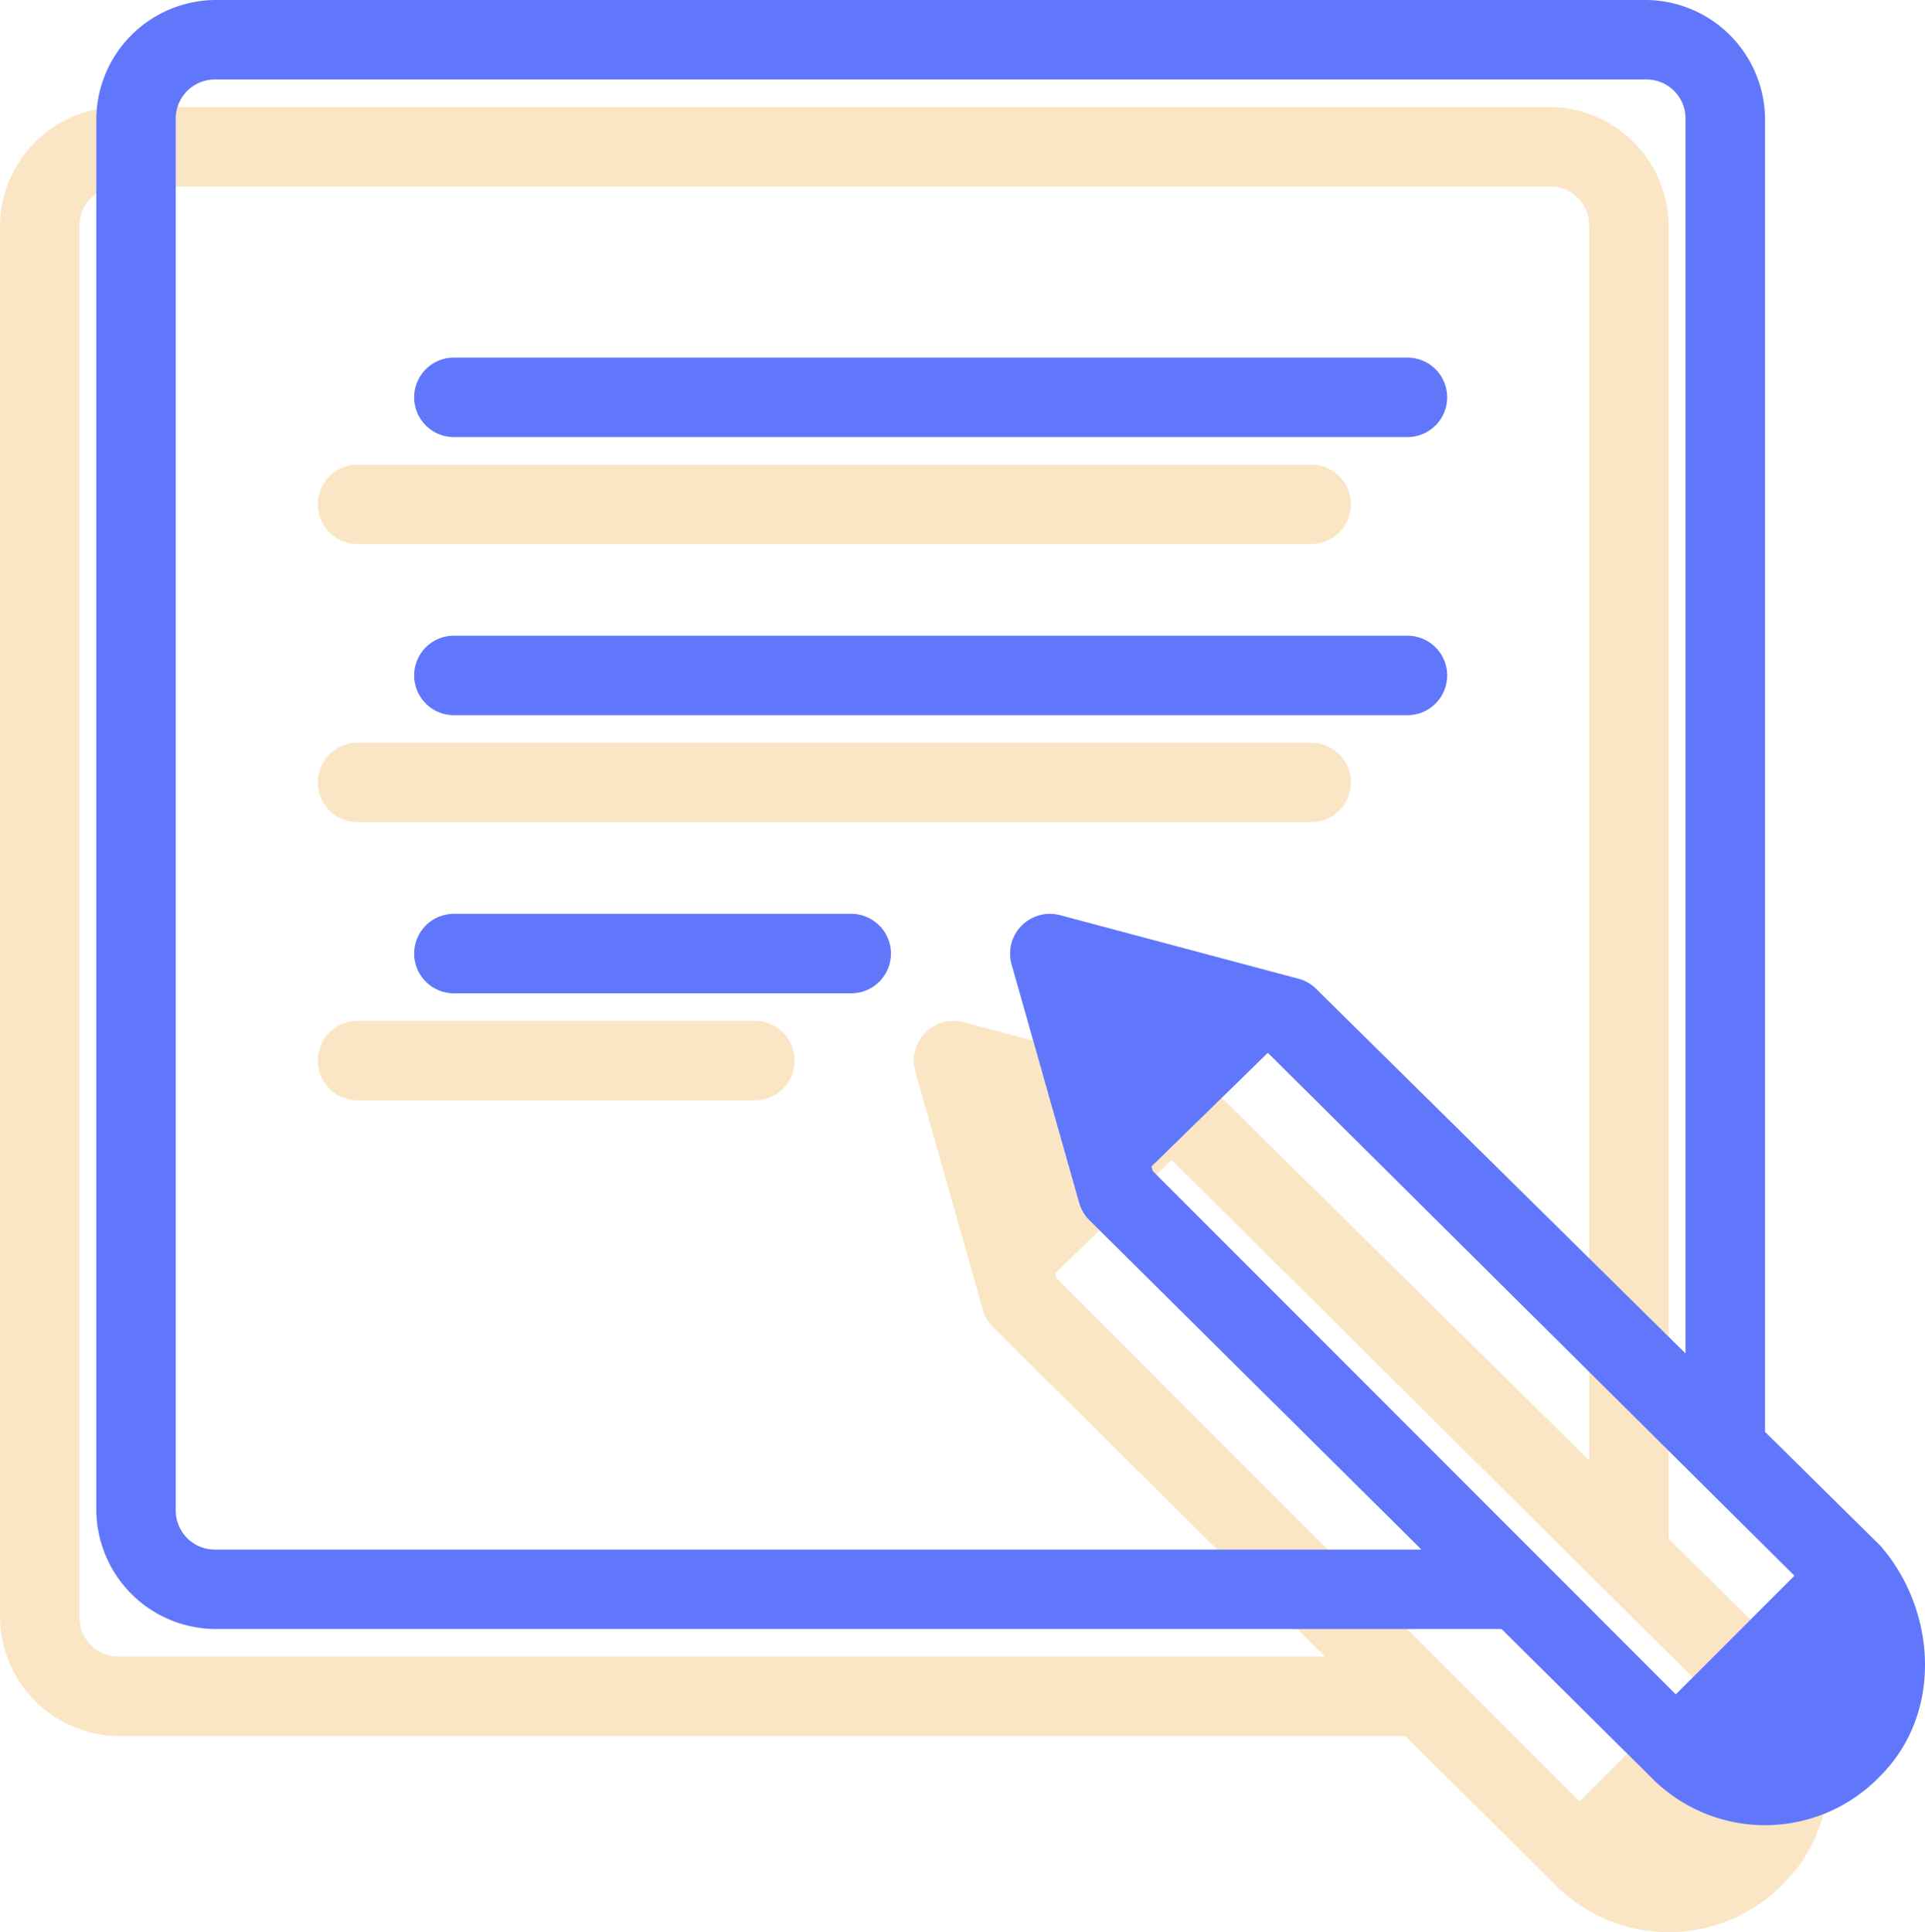 <svg xmlns="http://www.w3.org/2000/svg" width="179.886" height="180.552" viewBox="0 0 179.886 180.552">
  <g id="Group_3" data-name="Group 3" transform="translate(-928 -511)">
    <path id="icons8-inscription_1_" data-name="icons8-inscription (1)" d="M15.138,4A11.2,11.2,0,0,0,4,15.138V145.085a11.2,11.2,0,0,0,11.138,11.138H135.317l13.85,13.734a14.915,14.915,0,0,0,21.537,0c5.94-5.94,5.2-15.589,0-21.53L159.936,137.8V15.138A11.2,11.2,0,0,0,148.8,4Zm0,7.426H148.8a3.654,3.654,0,0,1,3.713,3.713V130.473L117.986,96.4a3.7,3.7,0,0,0-1.646-.943L94.063,89.517a3.719,3.719,0,0,0-4.532,4.6L95.847,116.4a3.7,3.7,0,0,0,.957,1.624L127.833,148.8H15.138a3.654,3.654,0,0,1-3.713-3.713V15.138a3.654,3.654,0,0,1,3.713-3.712ZM37.415,37.415a3.713,3.713,0,1,0,0,7.426h89.106a3.713,3.713,0,1,0,0-7.426Zm0,25.989a3.713,3.713,0,1,0,0,7.426h89.106a3.713,3.713,0,1,0,0-7.426Zm0,25.989a3.713,3.713,0,1,0,0,7.426H74.542a3.713,3.713,0,0,0,0-7.426Zm76.061,12.987,49.208,48.86L151.6,162.329l-48.875-48.9L102.6,113Z" transform="translate(924 517)" fill="#fae6c5"/>
    <path id="icons8-inscription" d="M15.138,4A11.2,11.2,0,0,0,4,15.138V145.085a11.2,11.2,0,0,0,11.138,11.138H135.317l13.85,13.734a14.915,14.915,0,0,0,21.537,0c5.94-5.94,5.2-15.589,0-21.53L159.936,137.8V15.138A11.2,11.2,0,0,0,148.8,4Zm0,7.426H148.8a3.654,3.654,0,0,1,3.713,3.713V130.473L117.986,96.4a3.7,3.7,0,0,0-1.646-.943L94.063,89.517a3.719,3.719,0,0,0-4.532,4.6L95.847,116.4a3.7,3.7,0,0,0,.957,1.624L127.833,148.8H15.138a3.654,3.654,0,0,1-3.713-3.713V15.138a3.654,3.654,0,0,1,3.713-3.712ZM37.415,37.415a3.713,3.713,0,1,0,0,7.426h89.106a3.713,3.713,0,1,0,0-7.426Zm0,25.989a3.713,3.713,0,1,0,0,7.426h89.106a3.713,3.713,0,1,0,0-7.426Zm0,25.989a3.713,3.713,0,1,0,0,7.426H74.542a3.713,3.713,0,0,0,0-7.426Zm76.061,12.987,49.208,48.86L151.6,162.329l-48.875-48.9L102.6,113Z" transform="translate(933 507)" fill="#6177fb"/>
  </g>
</svg>
